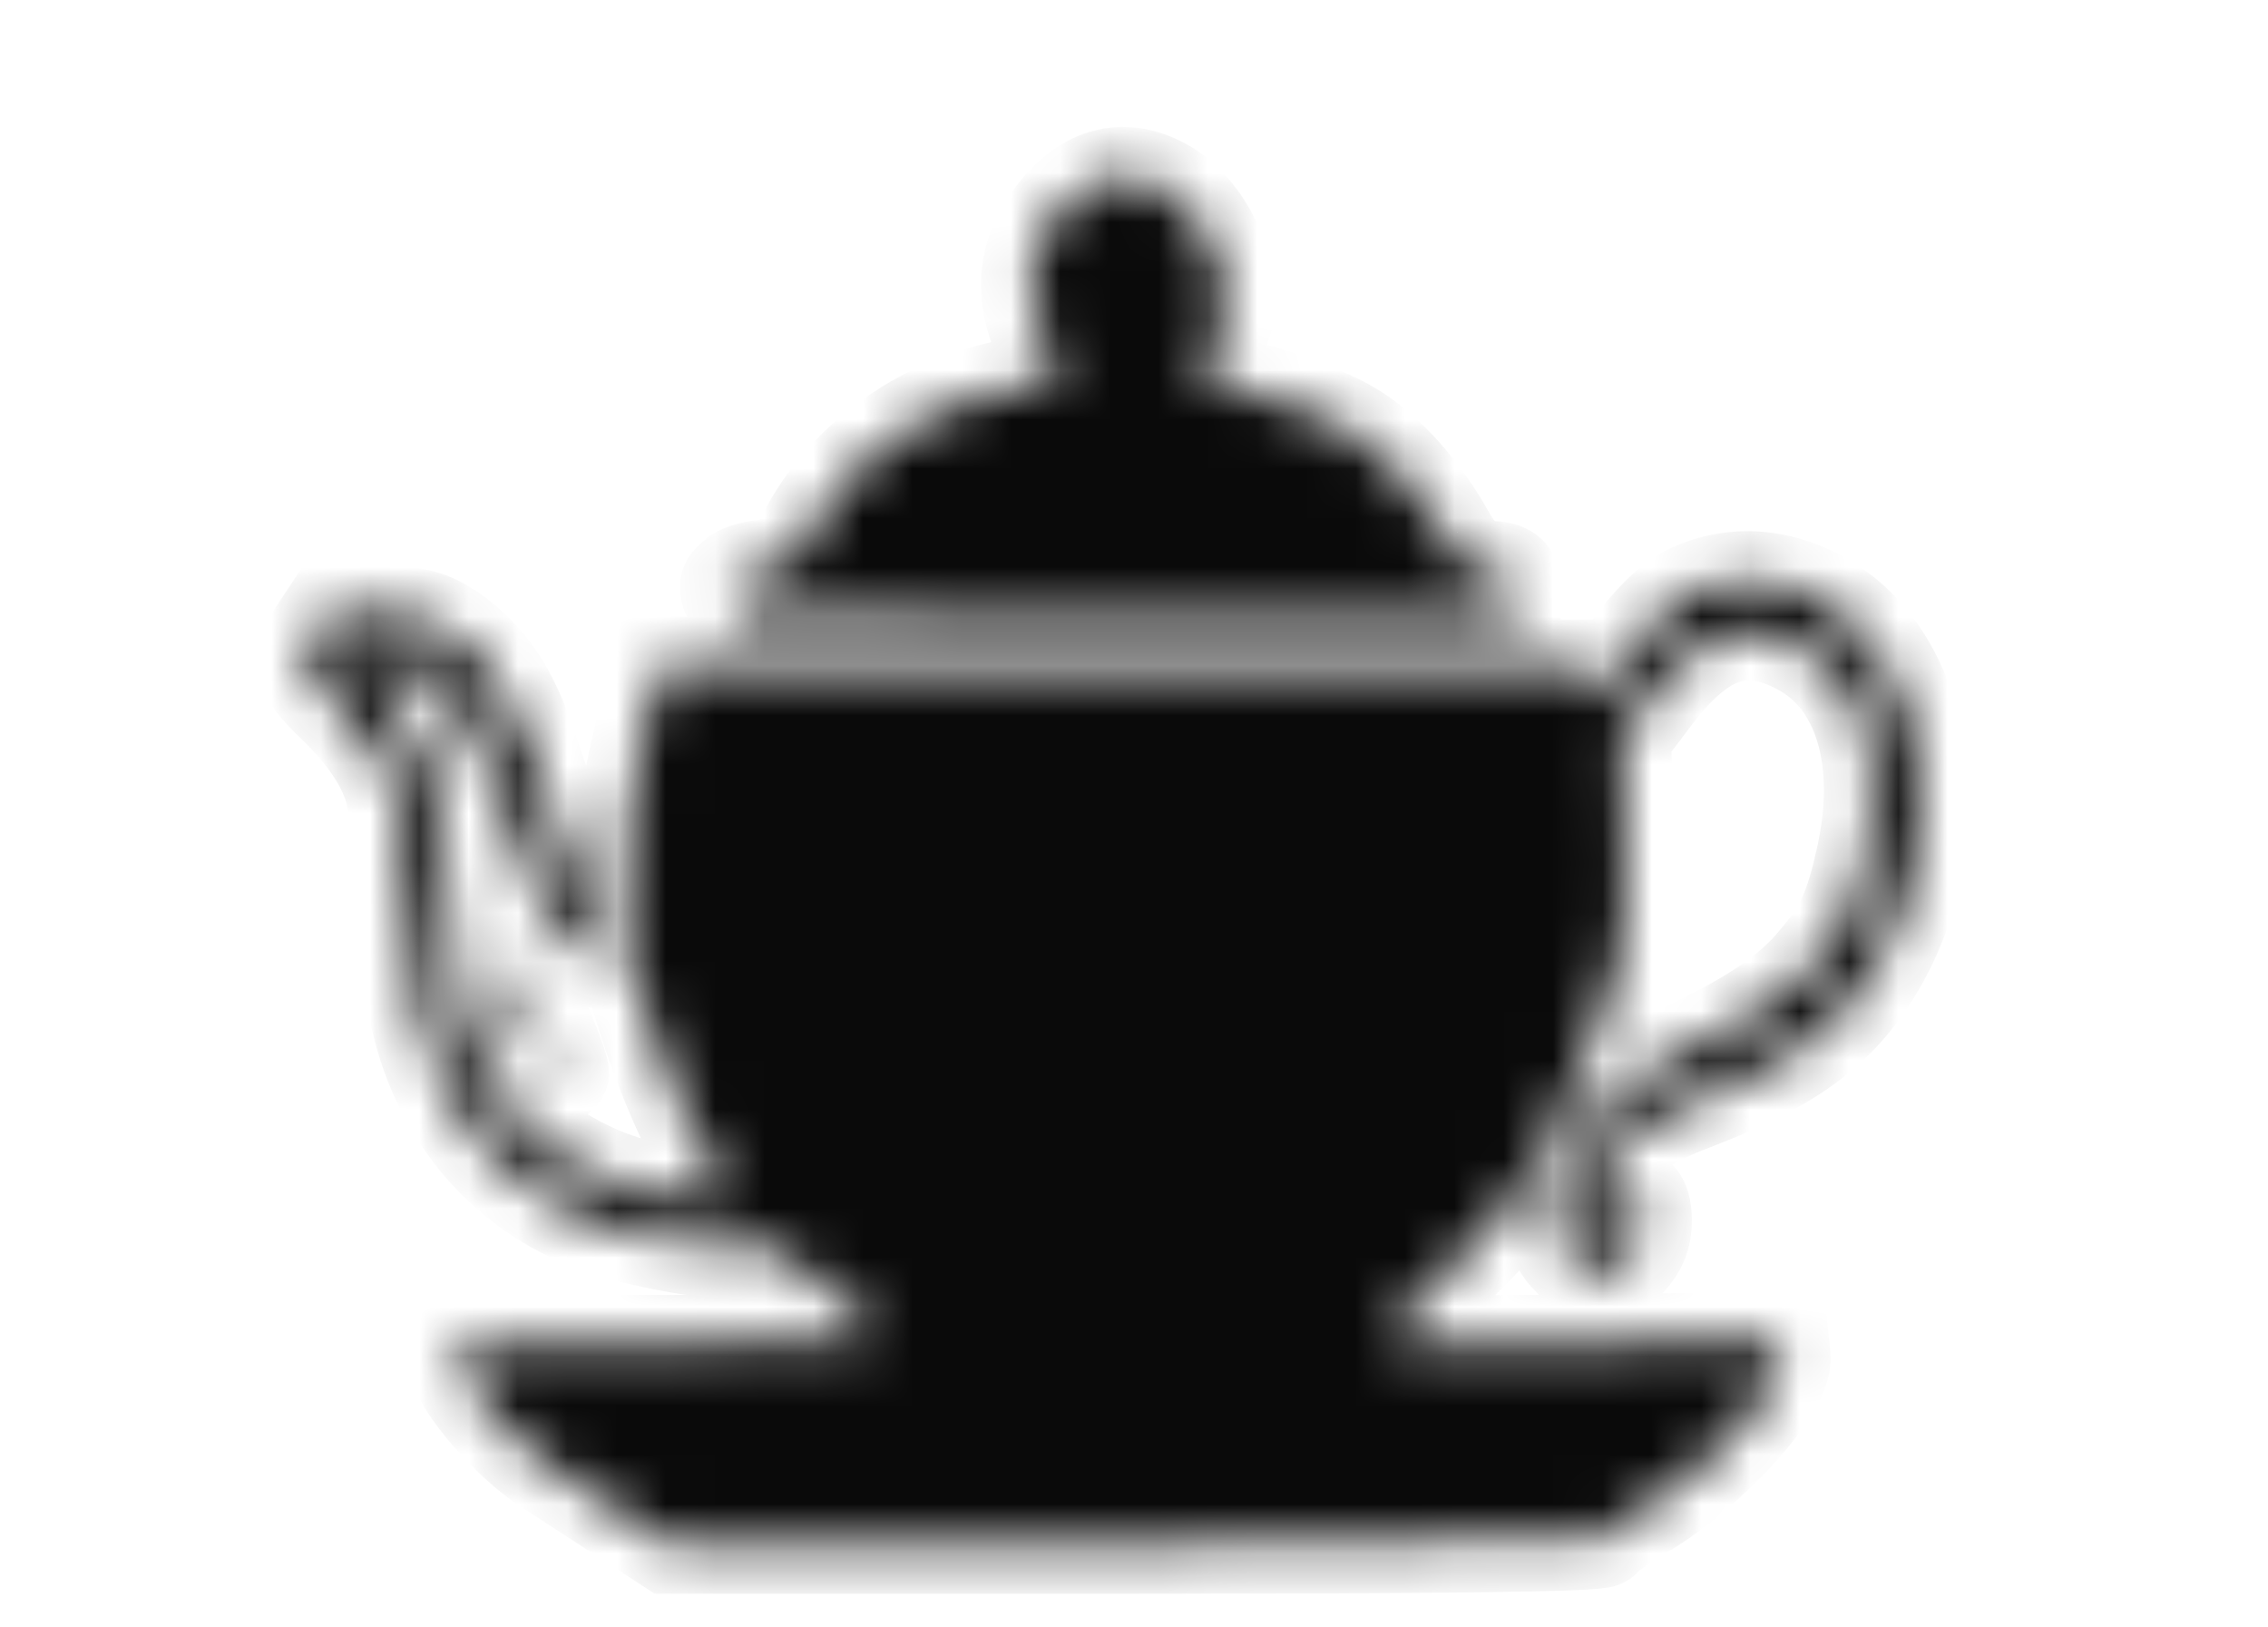 <svg width="46" height="33" viewBox="0 0 46 33" fill="none" xmlns="http://www.w3.org/2000/svg">
<mask id="path-1-inside-1_4981_6197" fill="white">
<path d="M23.564 3.788C24.142 4.093 24.655 4.828 24.808 5.601C24.928 6.172 24.917 6.261 24.644 6.92C24.317 7.694 24.361 7.858 24.906 7.858C25.32 7.858 26.771 8.366 27.349 8.708C28.036 9.101 28.756 9.887 29.247 10.737C29.639 11.434 29.966 11.738 30.152 11.599C30.217 11.548 30.359 11.561 30.479 11.599C30.643 11.662 30.697 11.789 30.697 12.106C30.697 12.334 30.632 12.55 30.566 12.575C30.49 12.601 28.221 12.613 25.517 12.601C22.823 12.588 19.366 12.563 17.86 12.563L15.101 12.55L14.916 12.22C14.741 11.903 14.741 11.878 14.938 11.713C15.047 11.612 15.341 11.536 15.581 11.536C16.006 11.536 16.05 11.498 16.355 10.889C17.119 9.38 18.657 8.252 20.467 7.884L21.514 7.668L21.198 6.984C20.707 5.918 20.816 5.044 21.547 4.207C22.136 3.547 22.823 3.395 23.564 3.788ZM37.001 12.22C39.051 13.425 39.575 16.836 38.113 19.46C37.361 20.792 36.412 21.527 34.373 22.313C33.227 22.744 32.671 23.188 32.442 23.835C32.366 24.038 32.344 24.304 32.377 24.418C32.442 24.608 32.464 24.608 32.726 24.405C33.108 24.114 33.315 24.241 33.315 24.76C33.315 25.052 33.227 25.28 33.009 25.521C32.628 25.952 32.333 25.952 31.908 25.534C31.624 25.255 31.57 25.116 31.57 24.621C31.57 23.277 32.475 22.123 34.1 21.362C35.485 20.728 36.336 20.158 36.87 19.498C37.415 18.852 37.601 18.433 37.83 17.406C38.277 15.415 37.786 13.78 36.543 13.108C35.409 12.499 34.536 12.765 33.544 14.059L32.889 14.921L32.955 16.81C33.009 18.497 32.987 18.801 32.78 19.714C32.529 20.754 31.755 22.579 31.035 23.822C30.599 24.57 30.152 25.065 28.865 26.282C28.429 26.688 28.08 27.081 28.08 27.157C28.08 27.258 29.247 27.284 32.093 27.246L36.096 27.195L36.129 27.512C36.183 28.146 34.623 29.858 33.238 30.657C32.867 30.885 32.54 31.113 32.497 31.189C32.453 31.278 29.301 31.316 22.997 31.316H13.574L12.56 30.657C12.015 30.301 11.35 29.87 11.099 29.706C10.346 29.224 9.354 28.07 9.299 27.639L9.245 27.258H13.476C15.799 27.258 17.73 27.208 17.762 27.157C17.85 26.979 17.697 26.827 16.574 25.978C15.625 25.268 15.428 25.154 15.21 25.255C14.861 25.407 13.782 25.28 12.593 24.963C10.499 24.393 8.983 22.782 8.503 20.589C8.416 20.183 8.296 19.105 8.23 18.205C8.176 17.305 8.067 16.354 8.012 16.1C7.881 15.53 7.467 14.896 6.791 14.249C6.125 13.602 6.071 13.399 6.442 12.841L6.736 12.398L7.685 12.448C8.459 12.486 8.721 12.563 9.125 12.829C9.888 13.361 10.346 14.046 10.728 15.225C10.913 15.809 11.339 16.912 11.666 17.685C11.993 18.446 12.266 19.181 12.266 19.308C12.266 19.511 12.244 19.511 11.851 19.283C11.164 18.877 10.804 18.205 9.91 15.656C9.441 14.325 8.797 13.59 7.936 13.399C7.445 13.285 7.478 13.463 8.078 14.363C8.743 15.339 8.961 16.037 9.048 17.495C9.223 20.399 9.463 21.324 10.357 22.529C10.979 23.366 12.266 24.05 13.596 24.241C14.185 24.329 14.687 24.355 14.73 24.304C14.774 24.266 14.687 24.038 14.534 23.809C14 22.973 13.476 21.793 13.084 20.525C12.724 19.359 12.68 19.105 12.691 18.078C12.702 16.544 12.778 15.999 13.116 14.642L13.4 13.501L22.779 13.539L32.169 13.564L32.41 13.881L32.639 14.186L32.748 13.818C32.9 13.311 33.675 12.372 34.144 12.106C35.027 11.624 36.052 11.662 37.001 12.22ZM11.35 21.768C11.099 22.06 10.303 20.437 10.313 19.663C10.313 19.245 10.357 19.296 10.859 20.462C11.164 21.147 11.382 21.73 11.35 21.768Z"/>
</mask>
<path d="M23.564 3.788C24.142 4.093 24.655 4.828 24.808 5.601C24.928 6.172 24.917 6.261 24.644 6.92C24.317 7.694 24.361 7.858 24.906 7.858C25.32 7.858 26.771 8.366 27.349 8.708C28.036 9.101 28.756 9.887 29.247 10.737C29.639 11.434 29.966 11.738 30.152 11.599C30.217 11.548 30.359 11.561 30.479 11.599C30.643 11.662 30.697 11.789 30.697 12.106C30.697 12.334 30.632 12.55 30.566 12.575C30.49 12.601 28.221 12.613 25.517 12.601C22.823 12.588 19.366 12.563 17.86 12.563L15.101 12.55L14.916 12.22C14.741 11.903 14.741 11.878 14.938 11.713C15.047 11.612 15.341 11.536 15.581 11.536C16.006 11.536 16.05 11.498 16.355 10.889C17.119 9.38 18.657 8.252 20.467 7.884L21.514 7.668L21.198 6.984C20.707 5.918 20.816 5.044 21.547 4.207C22.136 3.547 22.823 3.395 23.564 3.788ZM37.001 12.22C39.051 13.425 39.575 16.836 38.113 19.46C37.361 20.792 36.412 21.527 34.373 22.313C33.227 22.744 32.671 23.188 32.442 23.835C32.366 24.038 32.344 24.304 32.377 24.418C32.442 24.608 32.464 24.608 32.726 24.405C33.108 24.114 33.315 24.241 33.315 24.76C33.315 25.052 33.227 25.28 33.009 25.521C32.628 25.952 32.333 25.952 31.908 25.534C31.624 25.255 31.57 25.116 31.57 24.621C31.57 23.277 32.475 22.123 34.1 21.362C35.485 20.728 36.336 20.158 36.87 19.498C37.415 18.852 37.601 18.433 37.83 17.406C38.277 15.415 37.786 13.78 36.543 13.108C35.409 12.499 34.536 12.765 33.544 14.059L32.889 14.921L32.955 16.81C33.009 18.497 32.987 18.801 32.78 19.714C32.529 20.754 31.755 22.579 31.035 23.822C30.599 24.57 30.152 25.065 28.865 26.282C28.429 26.688 28.08 27.081 28.08 27.157C28.08 27.258 29.247 27.284 32.093 27.246L36.096 27.195L36.129 27.512C36.183 28.146 34.623 29.858 33.238 30.657C32.867 30.885 32.54 31.113 32.497 31.189C32.453 31.278 29.301 31.316 22.997 31.316H13.574L12.56 30.657C12.015 30.301 11.35 29.87 11.099 29.706C10.346 29.224 9.354 28.07 9.299 27.639L9.245 27.258H13.476C15.799 27.258 17.73 27.208 17.762 27.157C17.85 26.979 17.697 26.827 16.574 25.978C15.625 25.268 15.428 25.154 15.21 25.255C14.861 25.407 13.782 25.28 12.593 24.963C10.499 24.393 8.983 22.782 8.503 20.589C8.416 20.183 8.296 19.105 8.23 18.205C8.176 17.305 8.067 16.354 8.012 16.1C7.881 15.53 7.467 14.896 6.791 14.249C6.125 13.602 6.071 13.399 6.442 12.841L6.736 12.398L7.685 12.448C8.459 12.486 8.721 12.563 9.125 12.829C9.888 13.361 10.346 14.046 10.728 15.225C10.913 15.809 11.339 16.912 11.666 17.685C11.993 18.446 12.266 19.181 12.266 19.308C12.266 19.511 12.244 19.511 11.851 19.283C11.164 18.877 10.804 18.205 9.91 15.656C9.441 14.325 8.797 13.59 7.936 13.399C7.445 13.285 7.478 13.463 8.078 14.363C8.743 15.339 8.961 16.037 9.048 17.495C9.223 20.399 9.463 21.324 10.357 22.529C10.979 23.366 12.266 24.05 13.596 24.241C14.185 24.329 14.687 24.355 14.73 24.304C14.774 24.266 14.687 24.038 14.534 23.809C14 22.973 13.476 21.793 13.084 20.525C12.724 19.359 12.68 19.105 12.691 18.078C12.702 16.544 12.778 15.999 13.116 14.642L13.4 13.501L22.779 13.539L32.169 13.564L32.41 13.881L32.639 14.186L32.748 13.818C32.9 13.311 33.675 12.372 34.144 12.106C35.027 11.624 36.052 11.662 37.001 12.22ZM11.35 21.768C11.099 22.06 10.303 20.437 10.313 19.663C10.313 19.245 10.357 19.296 10.859 20.462C11.164 21.147 11.382 21.73 11.35 21.768Z" fill="#0A0A0A" stroke="#0A0A0A" stroke-width="2" mask="url(#path-1-inside-1_4981_6197)"/>
</svg>
